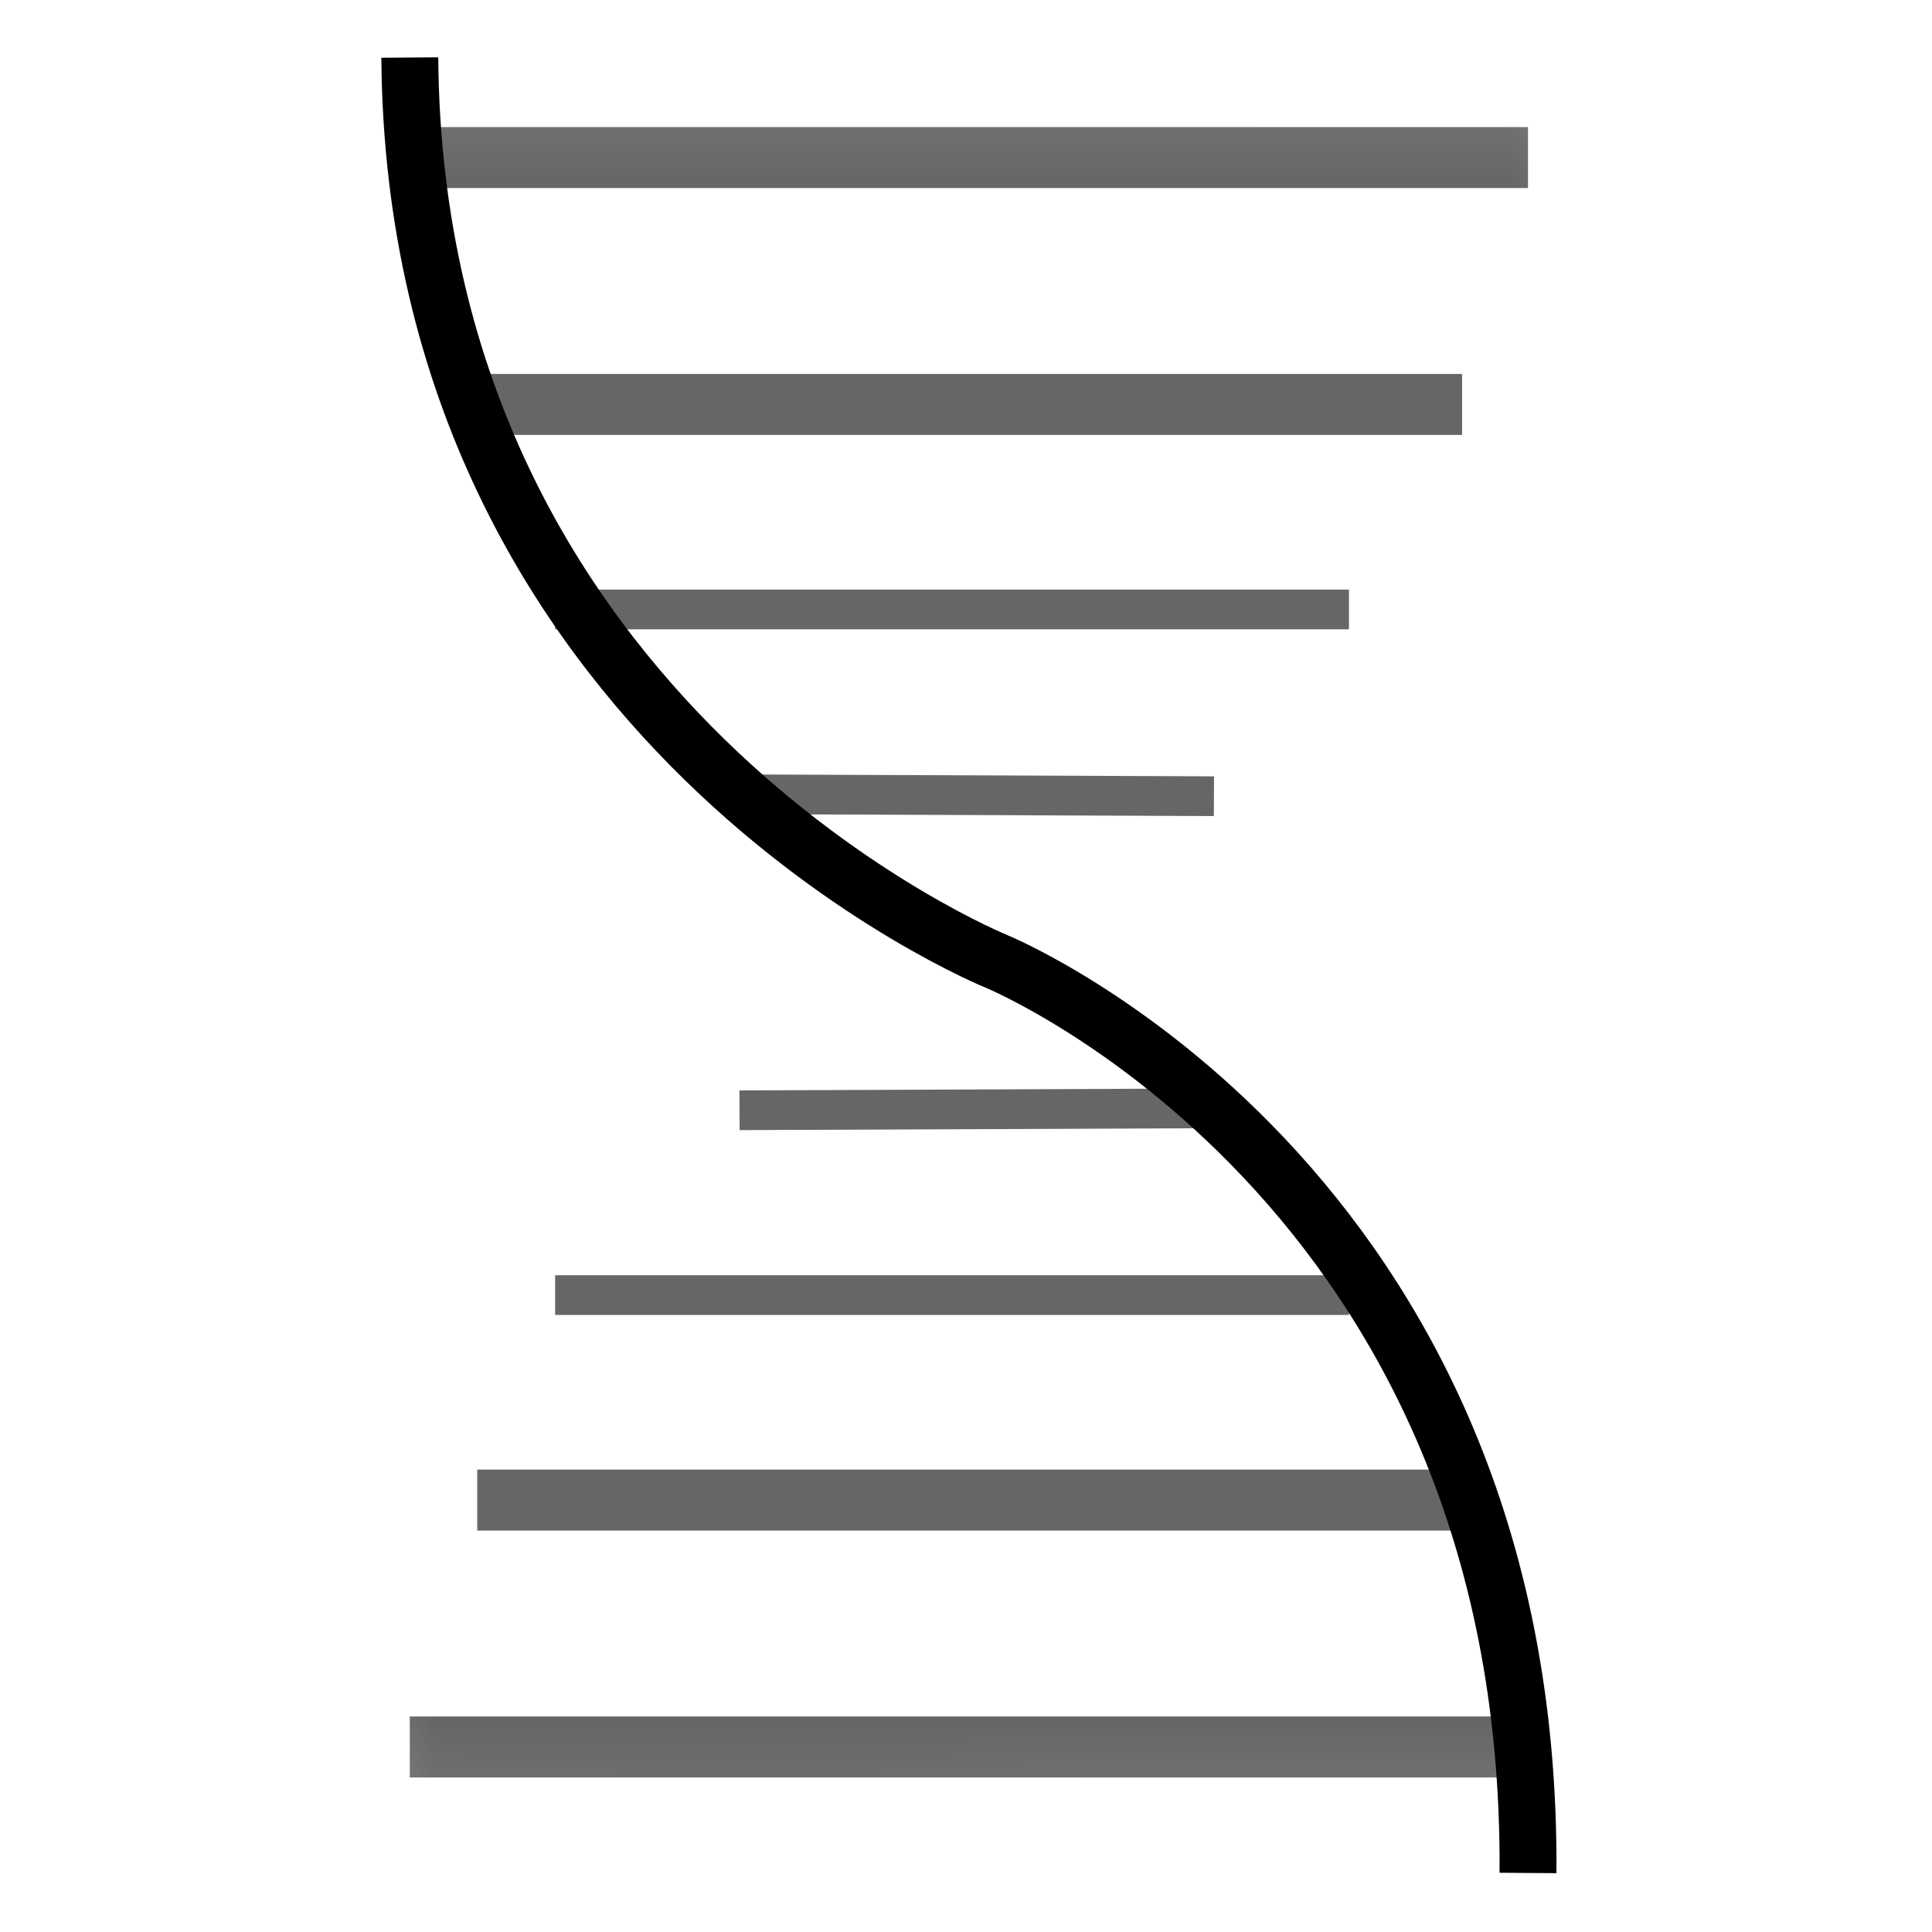 <?xml version="1.0" encoding="UTF-8" standalone="no"?>
<svg
   inkscape:export-ydpi="1397"
   inkscape:export-xdpi="1397"
   inkscape:export-filename="C:\Users\Administrator\Documents\Promotion\TueVis\RNA.png"
   sodipodi:docname="RNA.svg"
   inkscape:version="1.1.1 (3bf5ae0d25, 2021-09-20)"
   id="rna"
   version="1.1"
   height="9"
   width="9"
   xmlns:inkscape="http://www.inkscape.org/namespaces/inkscape"
   xmlns:sodipodi="http://sodipodi.sourceforge.net/DTD/sodipodi-0.dtd"
   xmlns="http://www.w3.org/2000/svg"
   xmlns:svg="http://www.w3.org/2000/svg"
   xmlns:rdf="http://www.w3.org/1999/02/22-rdf-syntax-ns#"
   xmlns:cc="http://creativecommons.org/ns#"
   xmlns:dc="http://purl.org/dc/elements/1.1/">
  <defs
     id="defs2">
    <inkscape:path-effect
       effect="powermask"
       id="path-effect1500"
       is_visible="true"
       lpeversion="1"
       uri="#mask-powermask-path-effect1500"
       invert="false"
       hide_mask="false"
       background="true"
       background_color="#ffffffff" />
    <inkscape:path-effect
       effect="powermask"
       id="path-effect1488"
       is_visible="true"
       lpeversion="1"
       uri="#mask-powermask-path-effect1488"
       invert="false"
       hide_mask="false"
       background="true"
       background_color="#ffffffff" />
    <mask
       maskUnits="userSpaceOnUse"
       id="mask-powermask-path-effect1488">
      <path
         id="mask-powermask-path-effect1488_box"
         style="fill:#ffffff;fill-opacity:1"
         d="M 0.488,-0.653 H 7.697 V 4.556 H 0.488 Z" />
      <rect
         style="fill:#000000;fill-rule:evenodd;stroke-width:0.2;stroke-linejoin:round;stroke-dasharray:0.4, 0.2;stroke-opacity:0.647"
         id="rect1486"
         width="3.16"
         height="4.028"
         x="4.223"
         y="0.035" />
    </mask>
    <filter
       id="mask-powermask-path-effect1488_inverse"
       inkscape:label="filtermask-powermask-path-effect1488"
       style="color-interpolation-filters:sRGB"
       height="100"
       width="100"
       x="-50"
       y="-50">
      <feColorMatrix
         id="mask-powermask-path-effect1488_primitive1"
         values="1"
         type="saturate"
         result="fbSourceGraphic" />
      <feColorMatrix
         id="mask-powermask-path-effect1488_primitive2"
         values="-1 0 0 0 1 0 -1 0 0 1 0 0 -1 0 1 0 0 0 1 0 "
         in="fbSourceGraphic" />
    </filter>
    <mask
       maskUnits="userSpaceOnUse"
       id="mask-powermask-path-effect1500">
      <path
         id="mask-powermask-path-effect1500_box"
         style="fill:#ffffff;fill-opacity:1"
         d="M 0.488,-0.653 H 7.697 V 4.556 H 0.488 Z" />
      <rect
         style="fill:#000000;fill-rule:evenodd;stroke-width:0.2;stroke-linejoin:round;stroke-dasharray:0.4, 0.2;stroke-opacity:0.647"
         id="rect1498"
         width="2.734"
         height="3.945"
         x="1.488"
         y="-3.811"
         transform="scale(1,-1)" />
    </mask>
    <filter
       id="mask-powermask-path-effect1500_inverse"
       inkscape:label="filtermask-powermask-path-effect1500"
       style="color-interpolation-filters:sRGB"
       height="100"
       width="100"
       x="-50"
       y="-50">
      <feColorMatrix
         id="mask-powermask-path-effect1500_primitive1"
         values="1"
         type="saturate"
         result="fbSourceGraphic" />
      <feColorMatrix
         id="mask-powermask-path-effect1500_primitive2"
         values="-1 0 0 0 1 0 -1 0 0 1 0 0 -1 0 1 0 0 0 1 0 "
         in="fbSourceGraphic" />
    </filter>
  </defs>
  <sodipodi:namedview
     inkscape:window-maximized="1"
     inkscape:window-y="27"
     inkscape:window-x="1920"
     inkscape:window-height="1016"
     inkscape:window-width="1852"
     borderlayer="false"
     inkscape:pagecheckerboard="false"
     inkscape:lockguides="true"
     inkscape:guide-bbox="true"
     showguides="true"
     units="px"
     showgrid="false"
     inkscape:document-rotation="0"
     inkscape:current-layer="layer1"
     inkscape:document-units="mm"
     inkscape:cy="13.415179"
     inkscape:cx="-2.0758929"
     inkscape:zoom="22.4"
     inkscape:pageshadow="2"
     inkscape:pageopacity="0.0"
     borderopacity="1.0"
     bordercolor="#666666"
     pagecolor="#ffffff"
     id="base"
     height="8.459px">
    <sodipodi:guide
       inkscape:locked="true"
       id="guide835"
       orientation="0.707,-0.707"
       position="3.036,3.045" />
    <sodipodi:guide
       inkscape:locked="true"
       id="guide837"
       orientation="0,-1"
       position="2.882,8.939" />
    <sodipodi:guide
       inkscape:locked="true"
       id="guide839"
       orientation="-0.707,-0.707"
       position="4.223,4.232" />
    <sodipodi:guide
       inkscape:locked="true"
       id="guide841"
       orientation="1,0"
       position="4.223,4.232" />
    <sodipodi:guide
       inkscape:locked="true"
       id="guide843"
       orientation="1,0"
       position="1.488,9.53" />
    <sodipodi:guide
       id="guide860"
       orientation="0,-1"
       position="2.162,9.707"
       inkscape:locked="true" />
    <sodipodi:guide
       id="guide862"
       orientation="1,0"
       position="6.697,9.305"
       inkscape:locked="true" />
  </sodipodi:namedview>
  <g
     id="layer1"
     inkscape:groupmode="layer"
     inkscape:label="Ebene 1"
     transform="translate(-1.356,-0.023)">
    <g
       style="stroke:#666666"
       id="g909"
       mask="url(#mask-powermask-path-effect1488)"
       inkscape:path-effect="#path-effect1488"
       transform="translate(1.777,0.268)">
      <path
         style="fill:none;stroke:#666666;stroke-width:0.284px;stroke-linecap:butt;stroke-linejoin:miter;stroke-opacity:1"
         d="M 1.488,0.489 H 6.697 M 1.802,1.639 H 6.39"
         id="path875"
         sodipodi:nodetypes="cccc"
         inkscape:original-d="M 1.4882813,0.4894848 H 6.6972655 M 1.8022552,1.6394253 H 6.39016" />
      <path
         sodipodi:nodetypes="cccc"
         id="path875-1"
         d="M 2.165,2.594 H 5.863 M 3.024,3.455 5.234,3.464"
         style="fill:none;stroke:#666666;stroke-width:0.185px;stroke-linecap:butt;stroke-linejoin:miter;stroke-opacity:1"
         inkscape:original-d="M 2.1649746,2.5943948 H 5.8628225 M 3.023567,3.4551993 5.2343082,3.4635515" />
    </g>
    <g
       style="stroke:#666666"
       transform="matrix(1,0,0,-1,1.777,8.65)"
       id="g915"
       mask="url(#mask-powermask-path-effect1500)"
       inkscape:path-effect="#path-effect1500">
      <path
         sodipodi:nodetypes="cccc"
         id="path911"
         d="M 1.488,0.489 H 6.697 M 1.802,1.639 H 6.39"
         style="fill:none;stroke:#666666;stroke-width:0.284px;stroke-linecap:butt;stroke-linejoin:miter;stroke-opacity:1"
         inkscape:original-d="M 1.4882813,0.4894848 H 6.6972655 M 1.8022552,1.6394253 H 6.39016" />
      <path
         style="fill:none;stroke:#666666;stroke-width:0.185px;stroke-linecap:butt;stroke-linejoin:miter;stroke-opacity:1"
         d="M 2.165,2.594 H 5.863 M 3.024,3.455 5.234,3.464"
         id="path913"
         sodipodi:nodetypes="cccc"
         inkscape:original-d="M 2.1649746,2.5943948 H 5.8628225 M 3.023567,3.4551993 5.2343082,3.4635515" />
    </g>
    <path
       sodipodi:nodetypes="ccc"
       id="path833"
       d="M 3.265,0.291 C 3.288,3.404 5.999,4.502 5.999,4.502 c 0,0 2.498,1.027 2.475,4.246"
       style="fill:none;stroke:#000000;stroke-width:0.265px;stroke-linecap:butt;stroke-linejoin:miter;stroke-opacity:1" />
  </g>
</svg>
